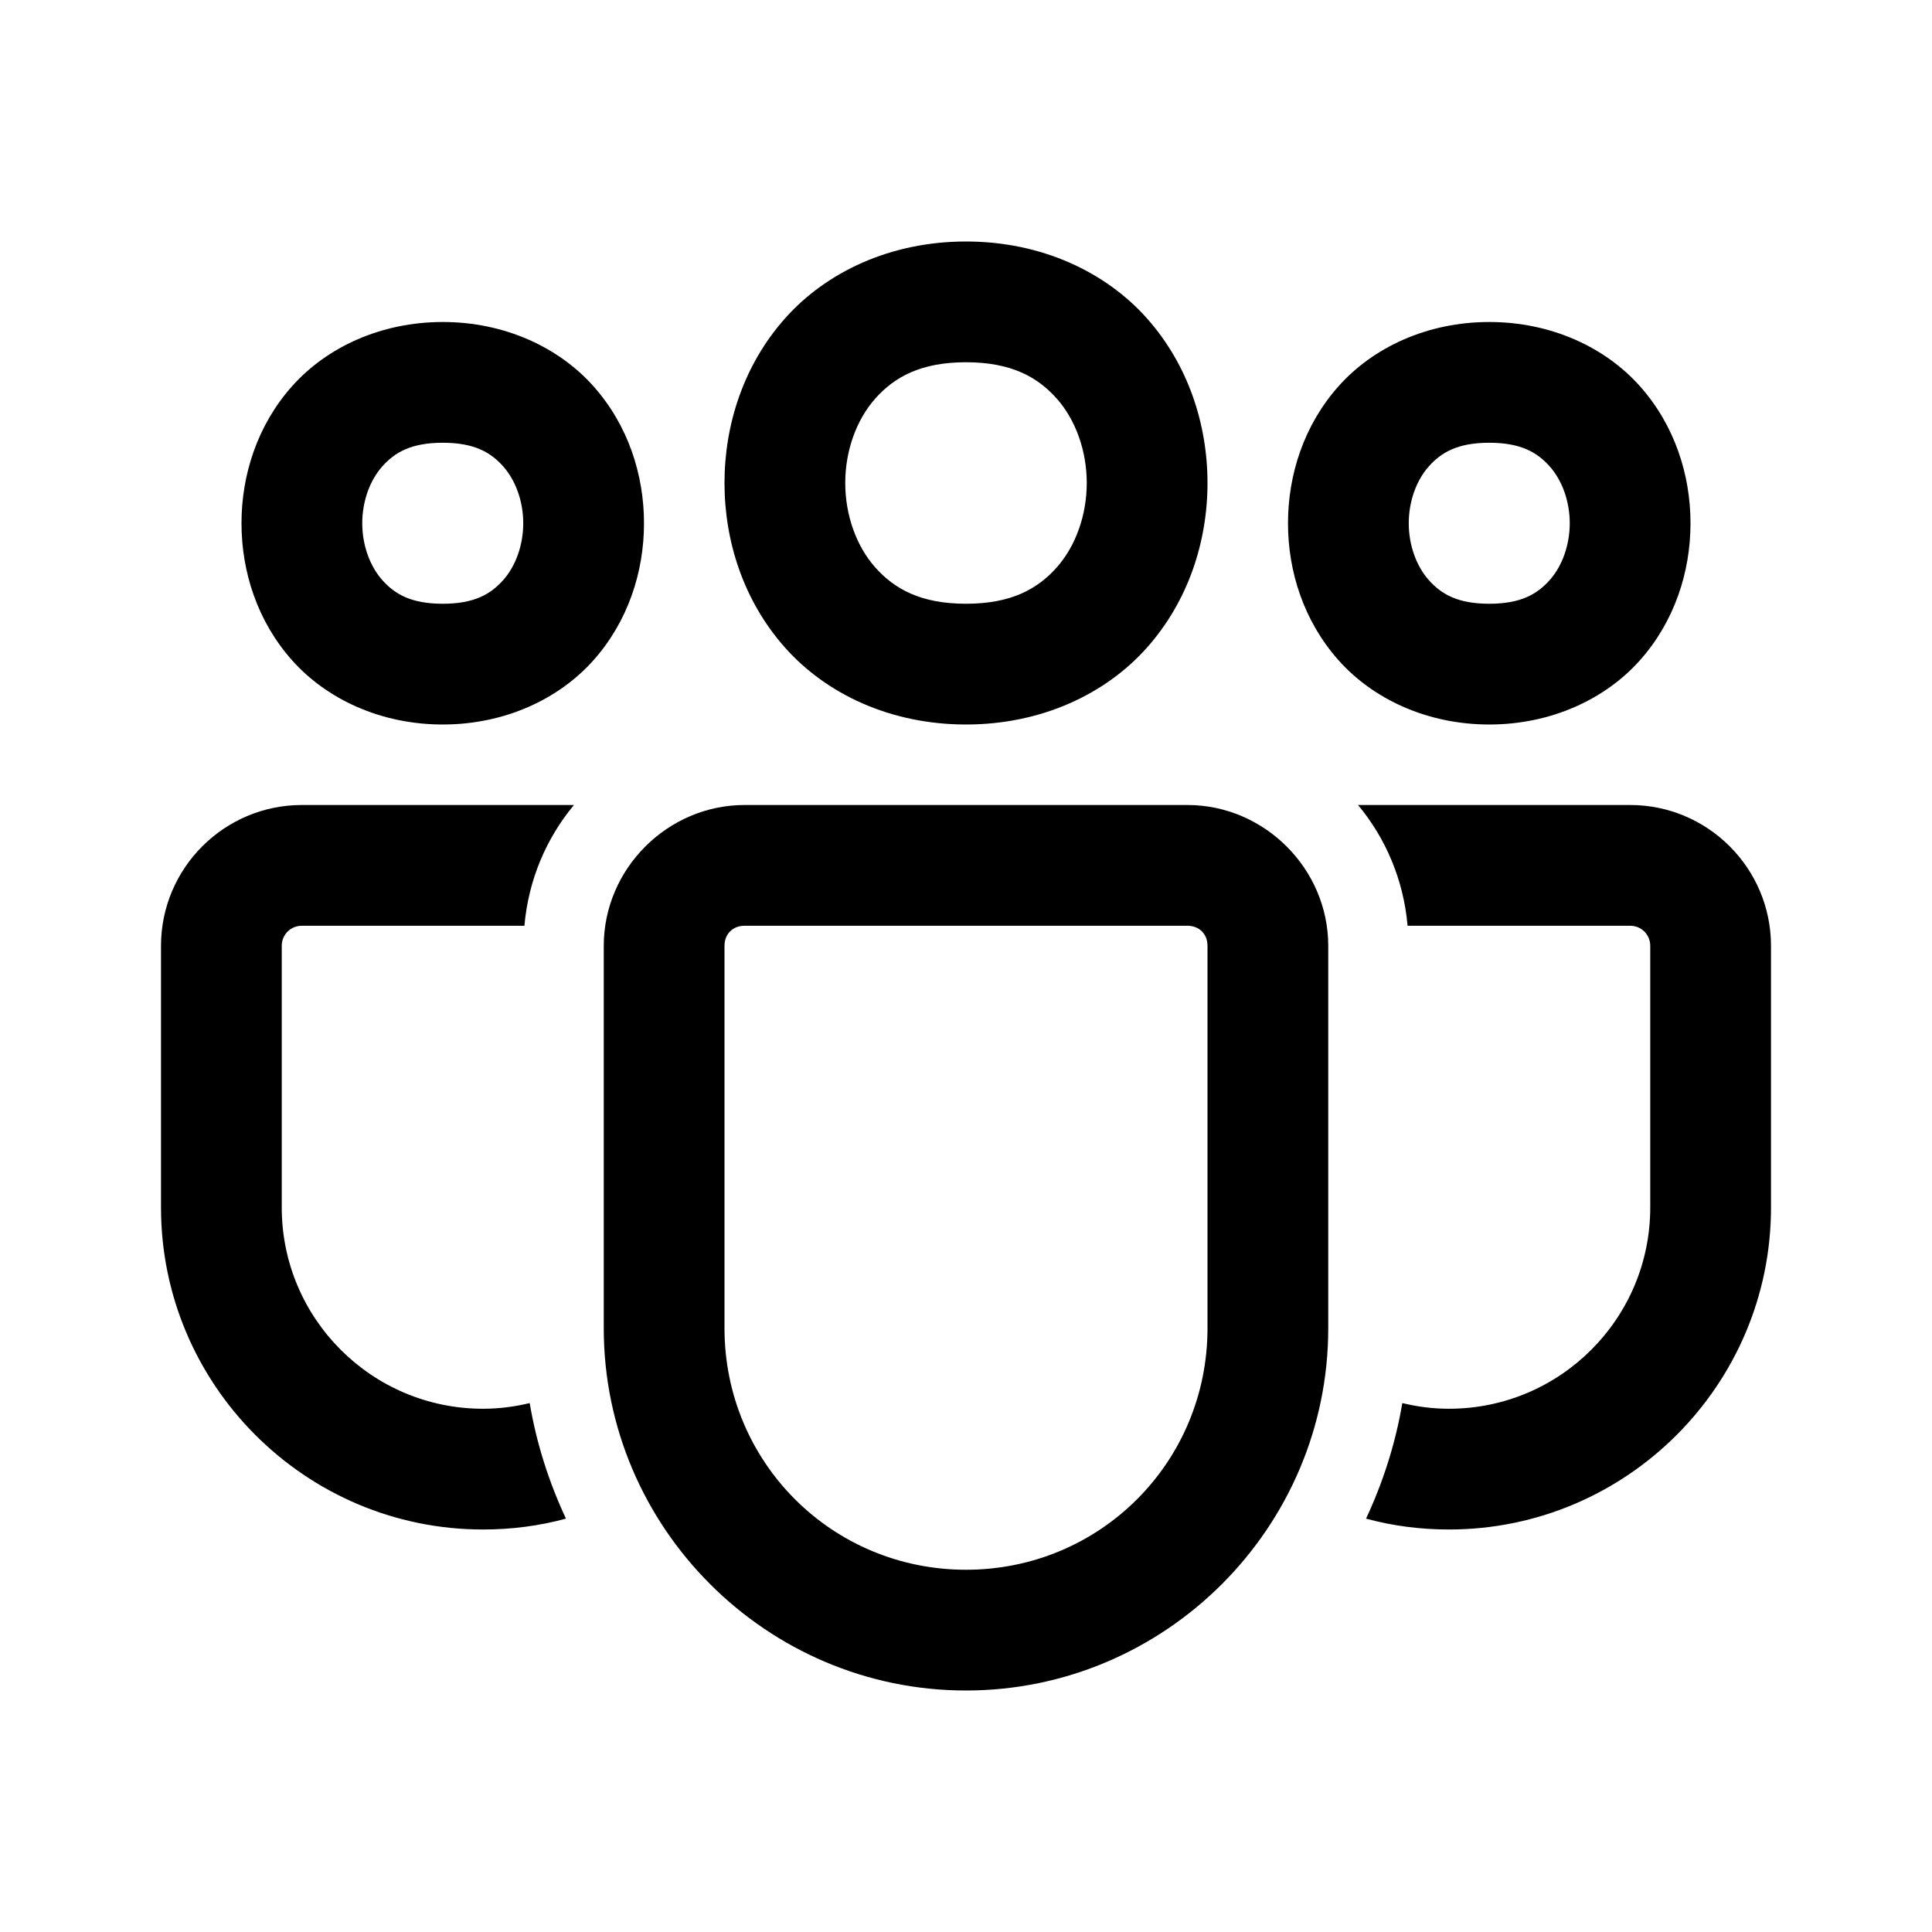 <svg fill="#000000" xmlns="http://www.w3.org/2000/svg"  viewBox="0 0 48 48" width="96px" height="96px"><path d="M 24 6 C 22.125 6 20.529 6.757 19.504 7.91 C 18.479 9.063 18 10.542 18 12 C 18 13.458 18.479 14.937 19.504 16.09 C 20.529 17.243 22.125 18 24 18 C 25.875 18 27.471 17.243 28.496 16.09 C 29.521 14.937 30 13.458 30 12 C 30 10.542 29.521 9.063 28.496 7.91 C 27.471 6.757 25.875 6 24 6 z M 11 8 C 9.458 8 8.112 8.632 7.254 9.598 C 6.396 10.563 6 11.792 6 13 C 6 14.208 6.396 15.437 7.254 16.402 C 8.112 17.368 9.458 18 11 18 C 12.542 18 13.888 17.368 14.746 16.402 C 15.604 15.437 16 14.208 16 13 C 16 11.792 15.604 10.563 14.746 9.598 C 13.888 8.632 12.542 8 11 8 z M 37 8 C 35.458 8 34.112 8.632 33.254 9.598 C 32.396 10.563 32 11.792 32 13 C 32 14.208 32.396 15.437 33.254 16.402 C 34.112 17.368 35.458 18 37 18 C 38.542 18 39.888 17.368 40.746 16.402 C 41.604 15.437 42 14.208 42 13 C 42 11.792 41.604 10.563 40.746 9.598 C 39.888 8.632 38.542 8 37 8 z M 24 9 C 25.125 9 25.779 9.368 26.254 9.902 C 26.729 10.437 27 11.208 27 12 C 27 12.792 26.729 13.563 26.254 14.098 C 25.779 14.632 25.125 15 24 15 C 22.875 15 22.221 14.632 21.746 14.098 C 21.271 13.563 21 12.792 21 12 C 21 11.208 21.271 10.437 21.746 9.902 C 22.221 9.368 22.875 9 24 9 z M 11 11 C 11.792 11 12.195 11.243 12.504 11.59 C 12.812 11.937 13 12.458 13 13 C 13 13.542 12.812 14.063 12.504 14.41 C 12.195 14.757 11.792 15 11 15 C 10.208 15 9.805 14.757 9.496 14.41 C 9.188 14.063 9 13.542 9 13 C 9 12.458 9.188 11.937 9.496 11.59 C 9.805 11.243 10.208 11 11 11 z M 37 11 C 37.792 11 38.195 11.243 38.504 11.59 C 38.812 11.937 39 12.458 39 13 C 39 13.542 38.812 14.063 38.504 14.41 C 38.195 14.757 37.792 15 37 15 C 36.208 15 35.805 14.757 35.496 14.41 C 35.188 14.063 35 13.542 35 13 C 35 12.458 35.188 11.937 35.496 11.59 C 35.805 11.243 36.208 11 37 11 z M 7.5 20 C 5.57 20 4 21.57 4 23.5 L 4 30 C 4 34.41 7.59 38 12 38 C 12.71 38 13.401 37.91 14.061 37.73 C 13.641 36.83 13.33 35.869 13.16 34.859 C 12.79 34.949 12.4 35 12 35 C 9.24 35 7 32.76 7 30 L 7 23.5 C 7 23.22 7.22 23 7.5 23 L 13.029 23 C 13.129 21.86 13.57 20.83 14.26 20 L 7.5 20 z M 18.5 20 C 16.585 20 15 21.585 15 23.5 L 15 33 C 15 37.953 19.047 42 24 42 C 28.953 42 33 37.953 33 33 L 33 23.5 C 33 21.585 31.415 20 29.5 20 L 18.5 20 z M 33.74 20 C 34.43 20.83 34.871 21.86 34.971 23 L 40.5 23 C 40.78 23 41 23.22 41 23.5 L 41 30 C 41 32.76 38.76 35 36 35 C 35.6 35 35.21 34.949 34.84 34.859 C 34.67 35.869 34.359 36.83 33.939 37.73 C 34.599 37.91 35.29 38 36 38 C 40.41 38 44 34.41 44 30 L 44 23.5 C 44 21.57 42.43 20 40.5 20 L 33.74 20 z M 18.5 23 L 29.5 23 C 29.795 23 30 23.205 30 23.5 L 30 33 C 30 36.331 27.331 39 24 39 C 20.669 39 18 36.331 18 33 L 18 23.5 C 18 23.205 18.205 23 18.5 23 z"/></svg>